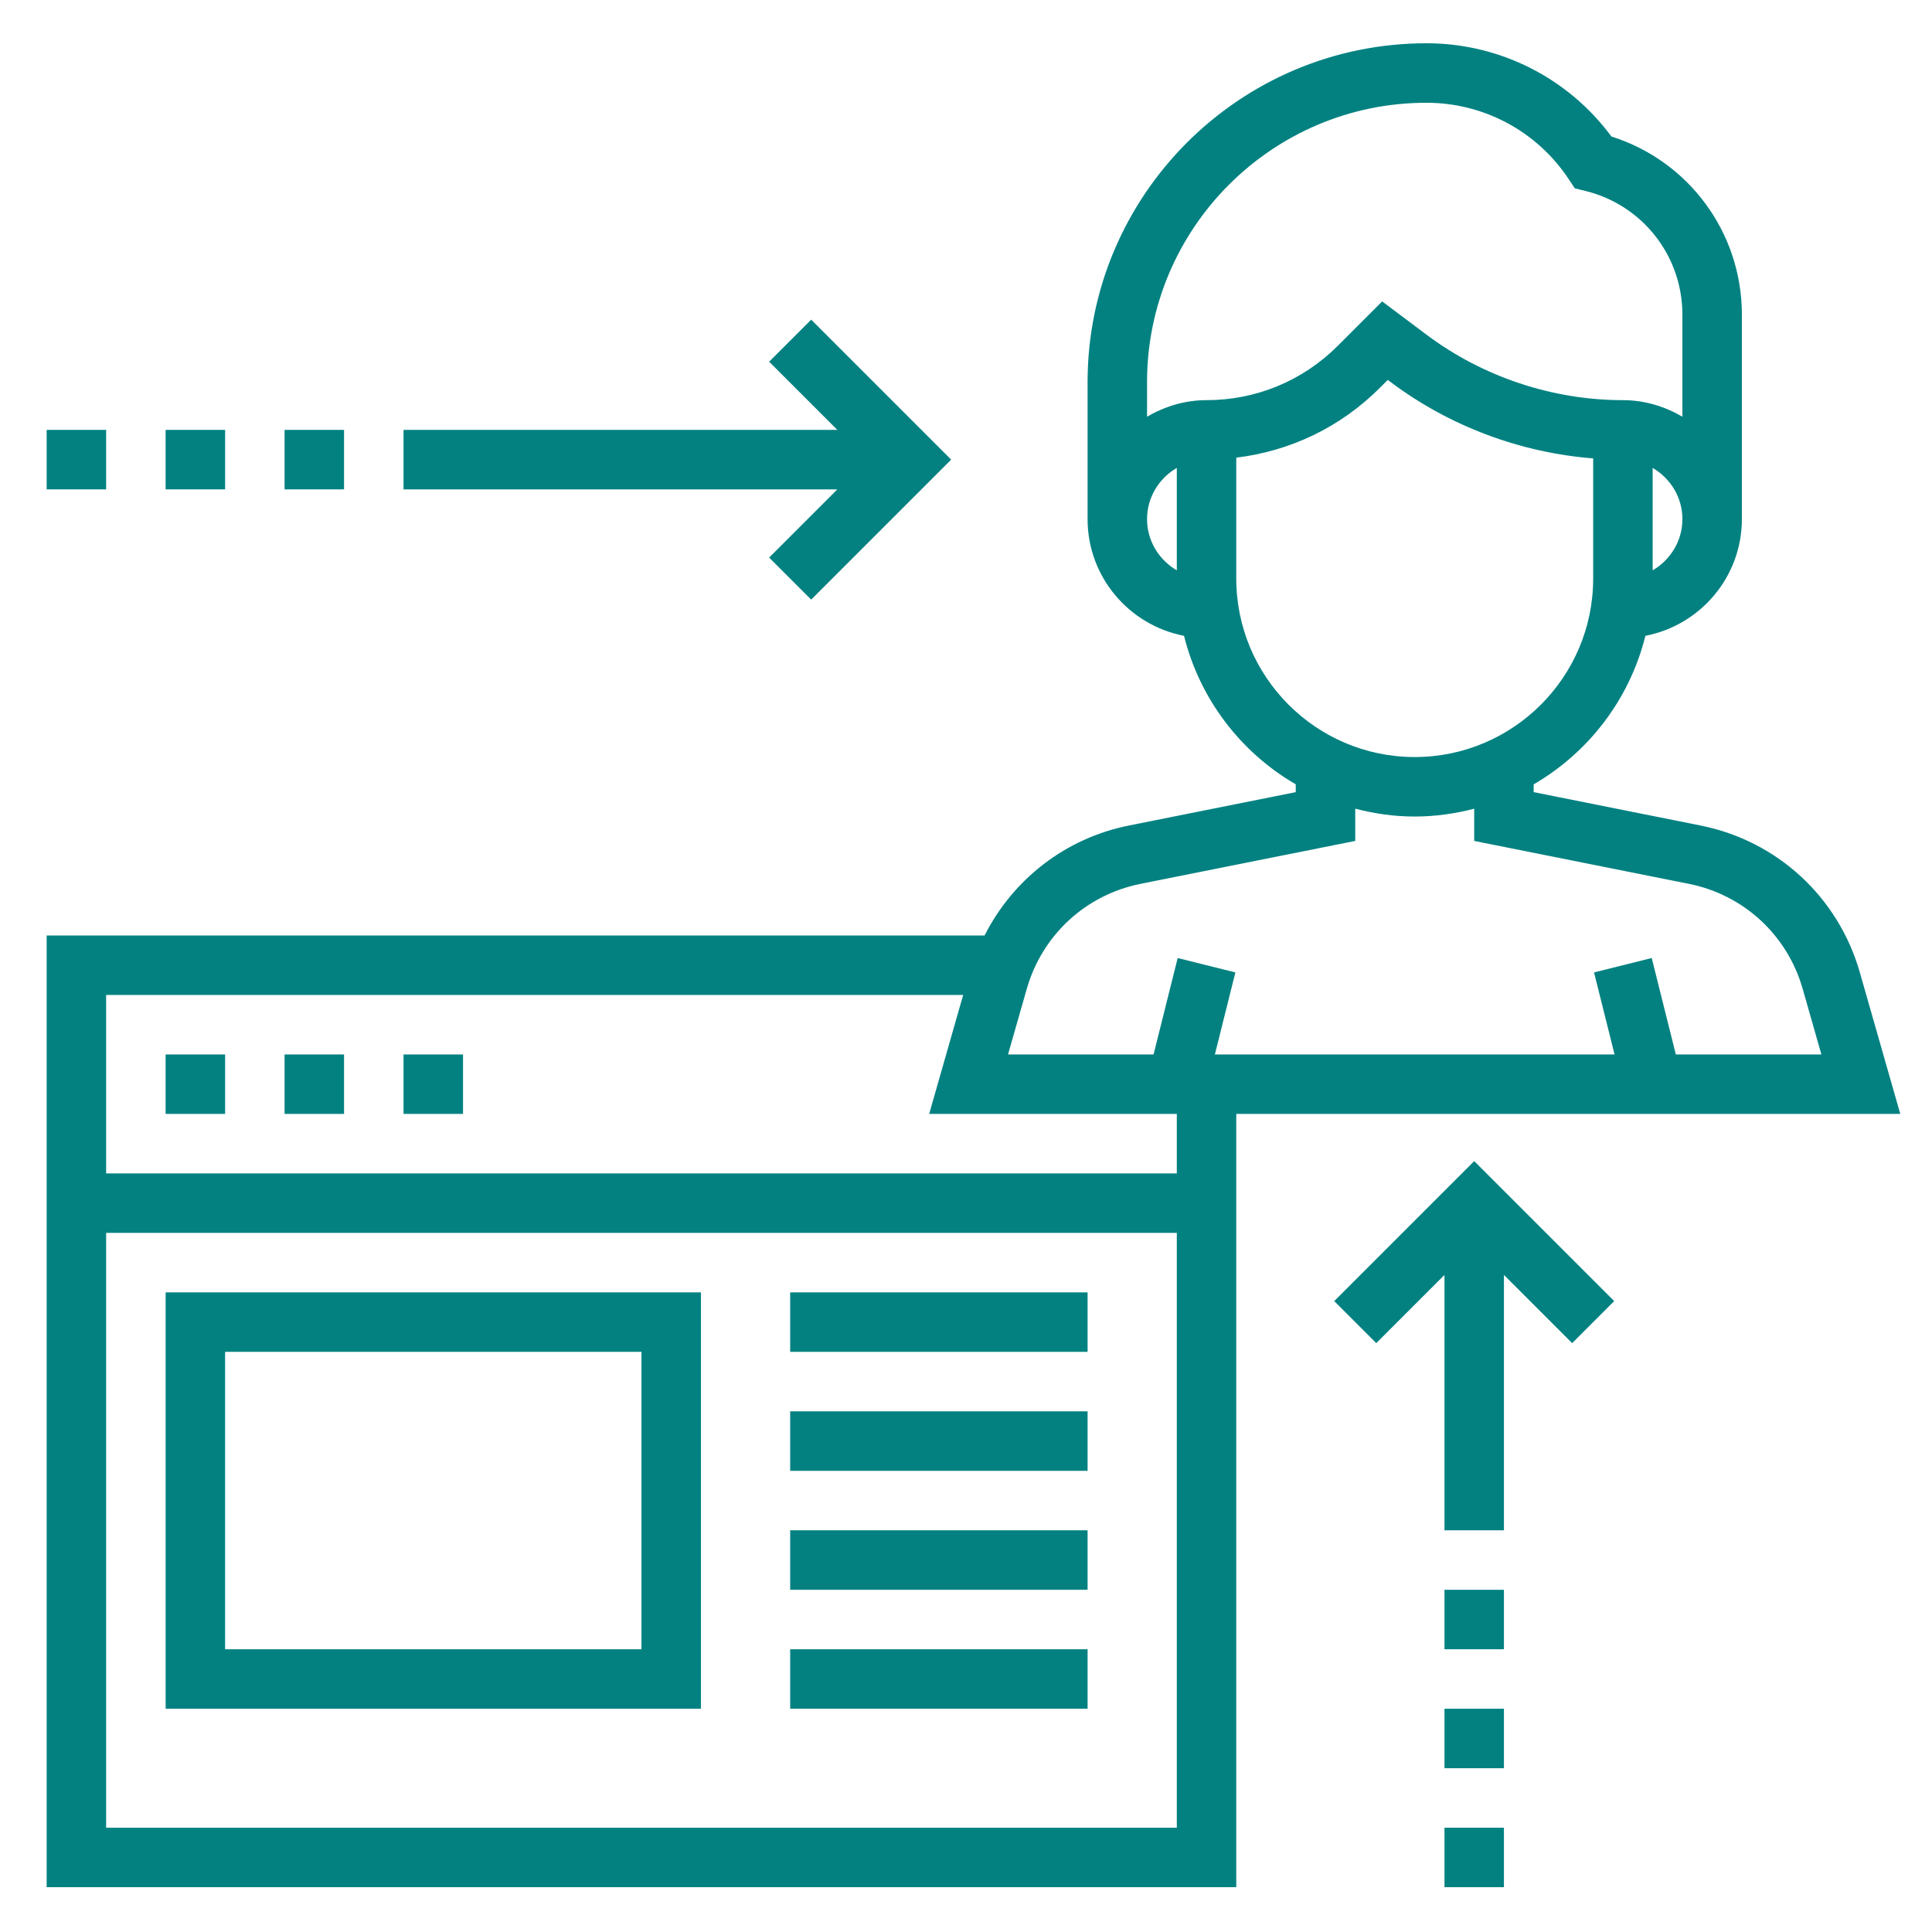 <?xml version="1.0" encoding="utf-8"?>
<!-- Generator: Adobe Illustrator 16.0.0, SVG Export Plug-In . SVG Version: 6.00 Build 0)  -->
<!DOCTYPE svg PUBLIC "-//W3C//DTD SVG 1.1//EN" "http://www.w3.org/Graphics/SVG/1.1/DTD/svg11.dtd">
<svg version="1.1" id="Layer_1" xmlns="http://www.w3.org/2000/svg" xmlns:xlink="http://www.w3.org/1999/xlink" x="0px" y="0px"
	 width="200px" height="200px" viewBox="0 0 200 200" enable-background="new 0 0 200 200" xml:space="preserve">
<g>
	<g>
		<g>
			<polygon fill="#038181" points="152.609,120.197 138.118,134.688 142.471,139.041 149.531,131.982 149.531,158.416 
				155.688,158.416 155.688,131.982 162.749,139.041 167.101,134.688 			"/>
		</g>
	</g>
	<g>
		<g>
			<polygon fill="#038181" points="83.975,33.09 79.621,37.443 86.681,44.502 41.774,44.502 41.774,50.66 86.681,50.66 
				79.621,57.72 83.975,62.073 98.466,47.582 			"/>
		</g>
	</g>
	<g>
		<g>
			<path fill="#038181" d="M17.145,133.787v43.102h55.417v-43.102H17.145z M66.404,170.73H23.302v-30.787h43.102V170.73z"/>
		</g>
	</g>
	<g>
		<g>
			<rect x="81.798" y="133.787" fill="#038181" width="30.788" height="6.156"/>
		</g>
	</g>
	<g>
		<g>
			<rect x="81.798" y="146.102" fill="#038181" width="30.788" height="6.158"/>
		</g>
	</g>
	<g>
		<g>
			<rect x="81.798" y="158.416" fill="#038181" width="30.788" height="6.158"/>
		</g>
	</g>
	<g>
		<g>
			<rect x="81.798" y="170.73" fill="#038181" width="30.788" height="6.158"/>
		</g>
	</g>
	<g>
		<g>
			<path fill="#038181" d="M192.531,100.668c-2.227-7.795-8.545-13.627-16.493-15.212l-17.272-3.455v-0.807
				c5.697-3.306,9.939-8.824,11.566-15.375c5.679-1.096,9.986-6.086,9.986-12.081V32.566c0-8.491-5.497-15.908-13.505-18.435
				c-4.482-6.065-11.556-9.652-19.146-9.652c-19.347,0-35.082,15.736-35.082,35.082v14.178c0,5.995,4.308,10.985,9.986,12.081
				c1.627,6.552,5.869,12.069,11.565,15.375v0.807l-17.267,3.455c-6.574,1.314-11.995,5.554-14.947,11.385H4.83v98.52h123.15
				v-80.049h68.736L192.531,100.668z M171.081,59.041V48.438c1.831,1.068,3.081,3.032,3.081,5.301
				C174.162,56.008,172.912,57.972,171.081,59.041z M121.823,59.041c-1.834-1.069-3.081-3.033-3.081-5.302
				c0-2.269,1.247-4.233,3.081-5.301V59.041z M118.742,43.136v-3.577c0-15.945,12.975-28.922,28.926-28.922
				c5.919,0,11.413,2.94,14.696,7.866l0.656,0.988l1.154,0.289c5.882,1.469,9.987,6.728,9.987,12.786v10.569
				c-1.821-1.059-3.905-1.712-6.159-1.712c-7.28,0-14.496-2.404-20.323-6.773l-4.597-3.448l-4.593,4.593
				c-3.63,3.63-8.455,5.628-13.589,5.628C122.647,41.424,120.563,42.077,118.742,43.136z M127.979,59.896V47.375
				c5.611-0.674,10.806-3.168,14.863-7.226l0.819-0.819l0.328,0.243c6.059,4.544,13.395,7.288,20.935,7.881v12.441
				c0,10.188-8.285,18.473-18.474,18.473C136.265,78.369,127.979,70.084,127.979,59.896z M121.823,189.205H10.987v-61.576h110.836
				V189.205z M121.823,121.471H10.987v-18.473h88.72l-3.519,12.314h25.635V121.471z M173.482,109.157l-2.496-9.982l-5.972,1.489
				l2.124,8.493h-41.373l2.121-8.493l-5.972-1.489l-2.498,9.982h-15.066l1.944-6.798c1.594-5.57,6.106-9.73,11.783-10.865
				l22.217-4.443v-3.337c1.974,0.514,4.027,0.813,6.156,0.813c2.131,0,4.185-0.299,6.158-0.81v3.337l22.22,4.44
				c5.677,1.135,10.191,5.298,11.783,10.865l1.938,6.798H173.482z"/>
		</g>
	</g>
	<g>
		<g>
			<rect x="17.145" y="109.157" fill="#038181" width="6.158" height="6.155"/>
		</g>
	</g>
	<g>
		<g>
			<rect x="29.459" y="109.157" fill="#038181" width="6.157" height="6.155"/>
		</g>
	</g>
	<g>
		<g>
			<rect x="41.774" y="109.157" fill="#038181" width="6.158" height="6.155"/>
		</g>
	</g>
	<g>
		<g>
			<rect x="4.83" y="44.502" fill="#038181" width="6.158" height="6.158"/>
		</g>
	</g>
	<g>
		<g>
			<rect x="17.145" y="44.502" fill="#038181" width="6.158" height="6.158"/>
		</g>
	</g>
	<g>
		<g>
			<rect x="29.459" y="44.502" fill="#038181" width="6.157" height="6.158"/>
		</g>
	</g>
	<g>
		<g>
			<rect x="149.531" y="189.205" fill="#038181" width="6.156" height="6.156"/>
		</g>
	</g>
	<g>
		<g>
			<rect x="149.531" y="176.889" fill="#038181" width="6.156" height="6.156"/>
		</g>
	</g>
	<g>
		<g>
			<rect x="149.531" y="164.574" fill="#038181" width="6.156" height="6.156"/>
		</g>
	</g>
</g>
</svg>
